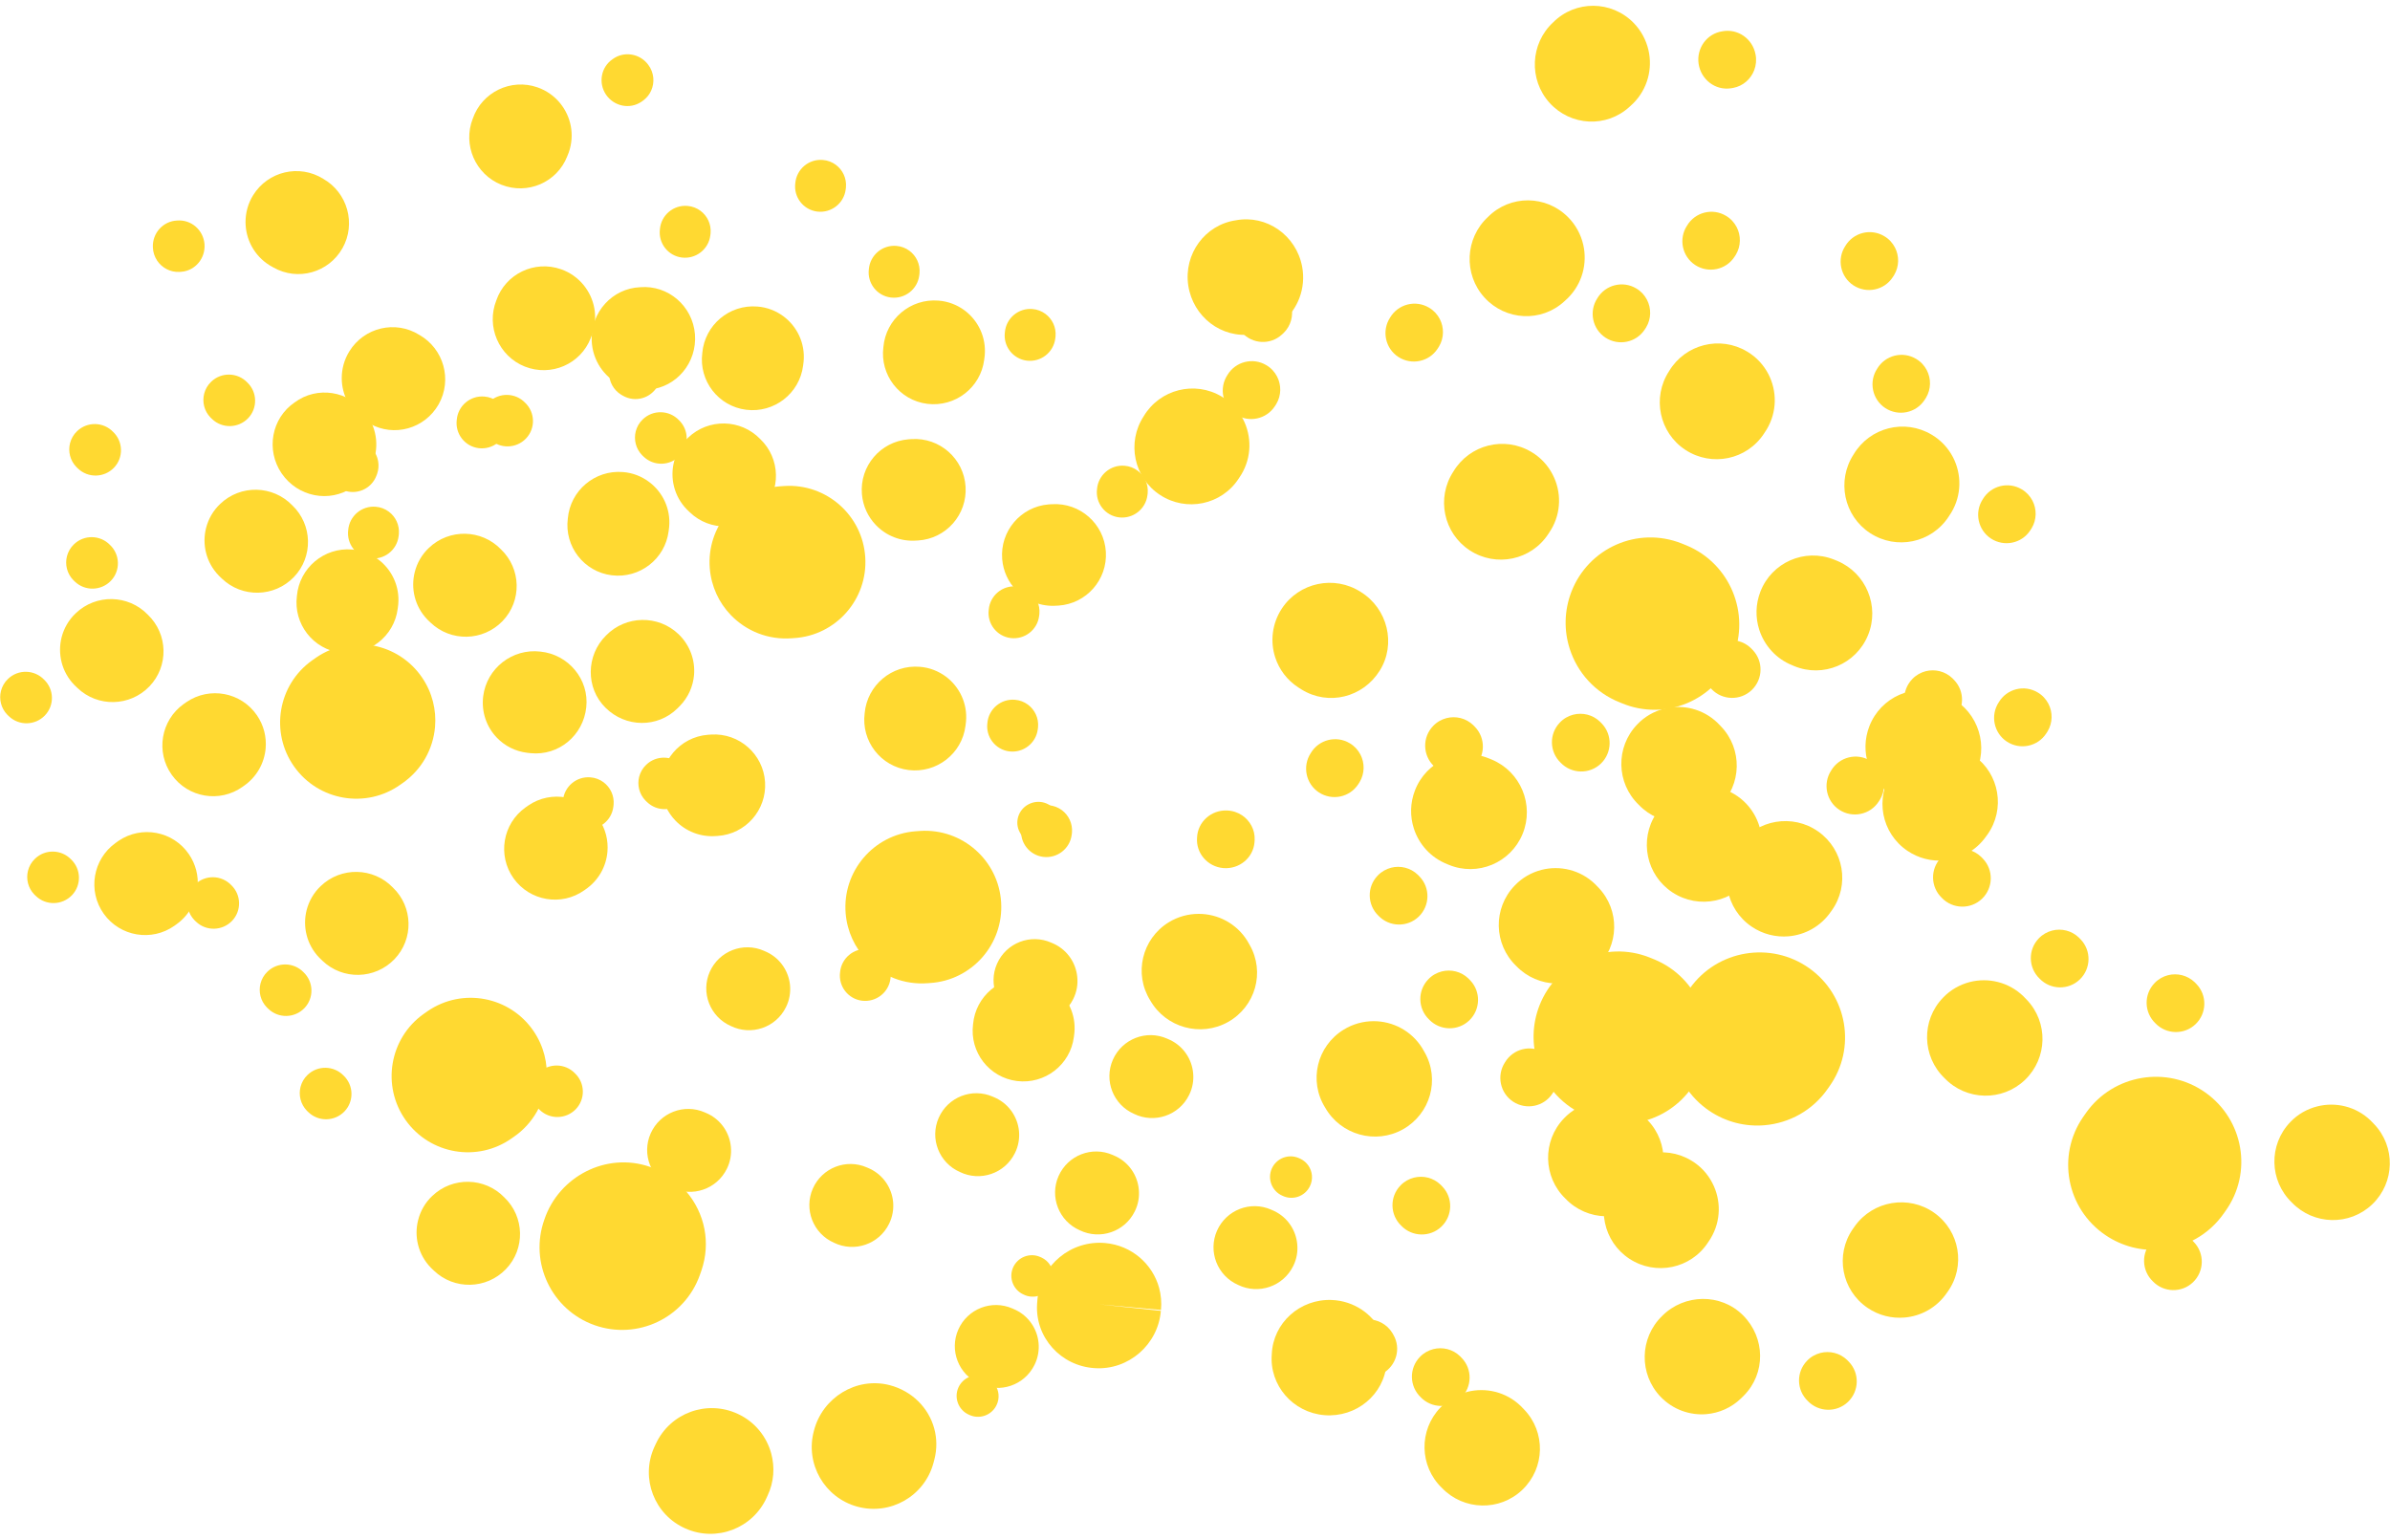 <?xml version="1.0" encoding="UTF-8" standalone="no"?>
<svg width="329px" height="212px" viewBox="0 0 329 212" version="1.1" xmlns="http://www.w3.org/2000/svg" xmlns:xlink="http://www.w3.org/1999/xlink"><script xmlns="" type="text/javascript" charset="utf-8" id="zm-extension"/>
    <!-- Generator: Sketch 43.1 (39012) - http://www.bohemiancoding.com/sketch -->
    <title>400</title>
    <desc>Created with Sketch.</desc>
    <defs/>
    <g id="Page-1" stroke="none" stroke-width="1" fill="none" fill-rule="evenodd">
        <g id="Home-fold-#5" transform="translate(-873, -176)" fill="#FFD931">
            <g id="services" transform="translate(50, 93)">
                <g id="Group-3" transform="translate(20, 70)">
                    <g id="Group-2" transform="translate(802, 0)">
                        <g id="400">
                            <g id="Group-12" transform="translate(98.945, 116.837) scale(-1, 1) rotate(90) translate(-98.945, -116.837) translate(-17.555, 18.337)">
                                <g id="Group-6" transform="translate(36.077, 0.462)">
                                    <path d="M129.496,42.335 L129.704,42.552 C131.04,43.947 130.988,46.162 129.6,47.505 C128.212,48.842 125.997,48.796 124.661,47.394 C123.267,46.051 123.221,43.829 124.563,42.434 C125.026,41.942 125.606,41.621 126.212,41.464 C127.339,41.176 128.59,41.464 129.496,42.335" id="Fill-13"/>
                                    <path d="M30.921,85.595 L31.071,85.857 C32.026,87.534 31.424,89.656 29.743,90.609 C28.056,91.555 25.917,90.961 24.962,89.277 C23.942,87.632 24.452,85.478 26.1,84.466 C26.669,84.107 27.31,83.937 27.945,83.937 C29.116,83.937 30.26,84.525 30.921,85.595" id="Fill-17"/>
                                    <path d="M115.27,36.824 L115.479,37.041 C116.815,38.436 116.763,40.651 115.375,41.994 C113.987,43.33 111.771,43.284 110.436,41.882 C109.041,40.539 108.996,38.318 110.338,36.923 C110.8,36.431 111.38,36.11 111.986,35.953 C113.114,35.665 114.365,35.946 115.27,36.824" id="Fill-19"/>
                                    <path d="M70.88,10.321 L71.296,10.752 C73.968,13.543 73.87,17.969 71.088,20.655 C68.306,23.335 63.879,23.237 61.207,20.439 C58.425,17.753 58.334,13.315 61.012,10.517 C61.935,9.537 63.099,8.89 64.308,8.576 C66.57,8.001 69.073,8.569 70.88,10.321" id="Fill-41"/>
                                    <path d="M30.273,88.801 L30.227,89.398 C29.911,93.234 26.5,96.064 22.602,95.759 C18.704,95.441 15.808,92.059 16.125,88.223 C16.283,84.374 19.581,81.388 23.493,81.544 C24.851,81.596 26.124,82.037 27.173,82.738 C29.132,84.05 30.379,86.295 30.273,88.801" id="Fill-43"/>
                                    <path d="M98.724,27.296 C97.172,27.429 95.571,27.046 94.186,26.101 C90.998,23.925 90.177,19.58 92.355,16.389 L92.62,16.021 C94.861,12.871 99.24,12.135 102.379,14.373 C105.518,16.612 106.256,20.97 104.028,24.113 L103.91,24.272 C102.671,26.08 100.743,27.13 98.724,27.296" id="Fill-51"/>
                                    <path d="M55.826,30.209 L56.242,30.64 C58.913,33.431 58.816,37.856 56.034,40.543 C53.251,43.223 48.825,43.125 46.153,40.327 C43.371,37.641 43.28,33.202 45.958,30.405 C46.881,29.424 48.044,28.777 49.26,28.464 C51.516,27.888 54.018,28.457 55.826,30.209" id="Fill-69"/>
                                    <path d="M99.732,4.819 L99.94,5.036 C101.276,6.431 101.224,8.646 99.836,9.989 C98.448,11.325 96.233,11.279 94.897,9.877 C93.503,8.534 93.457,6.313 94.799,4.918 C95.262,4.426 95.842,4.105 96.448,3.948 C97.575,3.66 98.826,3.942 99.732,4.819" id="Fill-97"/>
                                    <path d="M74.981,1.1 L75.189,1.316 C76.525,2.711 76.473,4.926 75.085,6.269 C73.697,7.605 71.482,7.56 70.146,6.158 C68.752,4.814 68.706,2.593 70.048,1.198 C70.511,0.706 71.091,0.385 71.697,0.228 C72.824,-0.06 74.075,0.222 74.981,1.1" id="Fill-99"/>
                                    <path d="M39.247,88.48 L39.456,88.697 C40.791,90.092 40.739,92.307 39.351,93.65 C37.963,94.986 35.748,94.94 34.412,93.538 C33.018,92.195 32.972,89.974 34.315,88.579 C34.777,88.087 35.357,87.766 35.963,87.609 C37.09,87.321 38.341,87.603 39.247,88.48" id="Fill-113"/>
                                    <path d="M40.876,10.607 L41.085,10.823 C42.42,12.218 42.368,14.433 40.98,15.776 C39.593,17.112 37.377,17.067 36.041,15.664 C34.647,14.321 34.601,12.1 35.944,10.705 C36.406,10.213 36.986,9.892 37.592,9.735 C38.719,9.447 39.971,9.729 40.876,10.607" id="Fill-117"/>
                                    <path d="M46.704,94.627 L47.12,95.058 C49.792,97.849 49.695,102.274 46.912,104.961 C44.136,107.641 39.701,107.543 37.029,104.745 C34.246,102.059 34.162,97.614 36.834,94.823 C37.757,93.842 38.921,93.195 40.137,92.881 C42.393,92.306 44.896,92.875 46.704,94.627" id="Fill-151"/>
                                    <path d="M34.597,50.451 L34.898,50.972 C36.804,54.332 35.609,58.572 32.241,60.48 C28.873,62.375 24.591,61.177 22.685,57.81 C20.636,54.528 21.654,50.223 24.95,48.185 C26.093,47.475 27.378,47.136 28.638,47.136 C30.981,47.136 33.272,48.315 34.597,50.451" id="Fill-179"/>
                                    <path d="M76.654,59.979 C74.326,60.179 71.924,59.601 69.849,58.187 C65.067,54.922 63.837,48.399 67.106,43.623 L67.499,43.06 C70.857,38.336 77.425,37.24 82.132,40.594 C86.847,43.949 87.959,50.494 84.609,55.203 L84.438,55.447 C82.577,58.157 79.686,59.72 76.654,59.979" id="Fill-187"/>
                                    <path d="M36.861,67.319 L37.069,67.536 C38.405,68.931 38.353,71.146 36.965,72.489 C35.577,73.825 33.362,73.779 32.026,72.377 C30.632,71.034 30.586,68.813 31.928,67.418 C32.391,66.926 32.971,66.605 33.577,66.448 C34.704,66.16 35.955,66.441 36.861,67.319" id="Fill-195"/>
                                    <path d="M79.604,36.662 C78.052,36.794 76.451,36.412 75.066,35.467 C71.878,33.291 71.064,28.946 73.243,25.755 L73.5,25.387 C75.741,22.237 80.12,21.5 83.259,23.739 C86.405,25.977 87.143,30.336 84.908,33.478 L84.79,33.638 C83.551,35.446 81.623,36.489 79.604,36.662" id="Fill-225"/>
                                    <path d="M93.845,83.711 C92.291,83.844 90.69,83.461 89.306,82.515 C86.119,80.342 85.299,75.99 87.481,72.807 L87.742,72.435 C89.982,69.284 94.361,68.551 97.501,70.788 C100.64,73.025 101.38,77.388 99.15,80.523 L99.033,80.687 C97.793,82.494 95.867,83.541 93.845,83.711" id="Fill-248"/>
                                    <path d="M129.183,74.183 L129.392,74.399 C130.728,75.795 130.675,78.01 129.288,79.353 C127.9,80.69 125.684,80.644 124.349,79.242 C122.954,77.899 122.909,75.677 124.251,74.282 C124.713,73.79 125.293,73.469 125.899,73.312 C127.027,73.023 128.278,73.312 129.183,74.183" id="Fill-274"/>
                                    <path d="M108.436,44.05 L108.852,44.481 C111.524,47.272 111.426,51.697 108.644,54.384 C105.862,57.064 101.435,56.965 98.763,54.168 C95.981,51.481 95.89,47.037 98.568,44.246 C99.491,43.265 100.655,42.618 101.87,42.304 C104.126,41.729 106.629,42.298 108.436,44.05" id="Fill-302"/>
                                    <path d="M69.515,95.632 C67.497,95.803 65.415,95.086 63.89,93.498 C61.21,90.696 61.289,86.23 64.07,83.519 C66.792,80.765 71.289,80.684 74.017,83.444 C76.755,86.198 76.829,90.594 74.101,93.354 L73.778,93.675 C72.571,94.851 71.061,95.498 69.515,95.632" id="Fill-324"/>
                                    <path d="M125.328,75.328 C123,75.527 120.598,74.95 118.522,73.536 C113.741,70.271 112.51,63.747 115.779,58.972 L116.172,58.409 C119.53,53.685 126.099,52.589 130.806,55.943 C135.521,59.297 136.633,65.843 133.282,70.552 L133.112,70.796 C131.251,73.506 128.36,75.068 125.328,75.328" id="Fill-366"/>
                                    <path d="M34.066,29.071 L34.274,29.287 C35.61,30.682 35.558,32.897 34.17,34.24 C32.782,35.576 30.567,35.531 29.231,34.128 C27.837,32.785 27.791,30.564 29.133,29.169 C29.596,28.677 30.176,28.356 30.782,28.199 C31.909,27.911 33.16,28.193 34.066,29.071" id="Fill-410"/>
                                    <path d="M103.263,26.861 L103.471,27.077 C104.807,28.472 104.755,30.687 103.367,32.03 C101.979,33.366 99.764,33.321 98.428,31.918 C97.033,30.575 96.988,28.354 98.33,26.959 C98.793,26.467 99.373,26.146 99.979,25.989 C101.106,25.701 102.357,25.983 103.263,26.861" id="Fill-414"/>
                                    <path d="M56.445,10.182 L56.653,10.398 C57.989,11.793 57.937,14.008 56.549,15.351 C55.161,16.688 52.946,16.642 51.61,15.24 C50.216,13.896 50.17,11.675 51.512,10.28 C51.975,9.789 52.555,9.468 53.161,9.31 C54.288,9.022 55.539,9.304 56.445,10.182" id="Fill-416"/>
                                    <path d="M86.8,88.952 L87.009,89.168 C88.345,90.563 88.292,92.778 86.905,94.121 C85.517,95.457 83.301,95.412 81.966,94.009 C80.571,92.666 80.526,90.445 81.868,89.05 C82.33,88.558 82.91,88.237 83.516,88.08 C84.644,87.792 85.895,88.074 86.8,88.952" id="Fill-418"/>
                                    <path d="M40.281,41.872 L40.49,42.089 C41.825,43.484 41.773,45.699 40.385,47.042 C38.997,48.378 36.782,48.332 35.446,46.93 C34.052,45.587 34.006,43.366 35.349,41.971 C35.811,41.479 36.391,41.158 36.997,41.001 C38.124,40.713 39.375,40.995 40.281,41.872" id="Fill-428"/>
                                    <path d="M13.111,37.208 L13.407,37.727 C15.32,41.089 14.12,45.338 10.75,47.239 C7.388,49.132 3.098,47.934 1.193,44.571 C-0.848,41.289 0.168,36.976 3.458,34.94 C4.603,34.229 5.891,33.893 7.148,33.893 C9.493,33.893 11.782,35.067 13.111,37.208" id="Fill-508"/>
                                    <path d="M14.02,24.762 L14.001,25.062 C13.842,26.982 12.136,28.394 10.186,28.245 C8.236,28.082 6.788,26.396 6.946,24.476 C7.026,22.55 8.672,21.053 10.629,21.137 C11.31,21.157 11.945,21.378 12.473,21.729 C13.445,22.387 14.073,23.506 14.02,24.762" id="Fill-510"/>
                                    <path d="M61.885,58.932 L62.301,59.364 C64.972,62.155 64.875,66.581 62.093,69.268 C59.31,71.949 54.884,71.851 52.212,69.053 C49.43,66.366 49.339,61.927 52.017,59.128 C52.94,58.148 54.103,57.501 55.319,57.193 C57.575,56.611 60.078,57.18 61.885,58.932" id="Fill-532"/>
                                    <path d="M151.1,59.396 L151.516,59.827 C154.187,62.619 154.09,67.045 151.308,69.732 C148.525,72.412 144.098,72.314 141.427,69.516 C138.645,66.829 138.553,62.39 141.232,59.592 C142.155,58.611 143.318,57.964 144.534,57.657 C146.79,57.075 149.292,57.644 151.1,59.396" id="Fill-534"/>
                                </g>
                                <g id="Group-6-Copy" transform="translate(93.523, 106.405) scale(-1, 1) rotate(141) translate(-93.523, -106.405) translate(16.523, 52.905)">
                                    <path d="M129.496,42.335 L129.704,42.552 C131.04,43.947 130.988,46.162 129.6,47.505 C128.212,48.842 125.997,48.796 124.661,47.394 C123.267,46.051 123.221,43.829 124.563,42.434 C125.026,41.942 125.606,41.621 126.212,41.464 C127.339,41.176 128.59,41.464 129.496,42.335" id="Fill-13"/>
                                    <path d="M30.921,85.595 L31.071,85.857 C32.026,87.534 31.424,89.656 29.743,90.609 C28.056,91.555 25.917,90.961 24.962,89.277 C23.942,87.632 24.452,85.478 26.1,84.466 C26.669,84.107 27.31,83.937 27.945,83.937 C29.116,83.937 30.26,84.525 30.921,85.595" id="Fill-17"/>
                                    <path d="M115.27,36.824 L115.479,37.041 C116.815,38.436 116.763,40.651 115.375,41.994 C113.987,43.33 111.771,43.284 110.436,41.882 C109.041,40.539 108.996,38.318 110.338,36.923 C110.8,36.431 111.38,36.11 111.986,35.953 C113.114,35.665 114.365,35.946 115.27,36.824" id="Fill-19"/>
                                    <path d="M70.88,10.321 L71.296,10.752 C73.968,13.543 73.87,17.969 71.088,20.655 C68.306,23.335 63.879,23.237 61.207,20.439 C58.425,17.753 58.334,13.315 61.012,10.517 C61.935,9.537 63.099,8.89 64.308,8.576 C66.57,8.001 69.073,8.569 70.88,10.321" id="Fill-41"/>
                                    <path d="M30.273,88.801 L30.227,89.398 C29.911,93.234 26.5,96.064 22.602,95.759 C18.704,95.441 15.808,92.059 16.125,88.223 C16.283,84.374 19.581,81.388 23.493,81.544 C24.851,81.596 26.124,82.037 27.173,82.738 C29.132,84.05 30.379,86.295 30.273,88.801" id="Fill-43"/>
                                    <path d="M98.724,27.296 C97.172,27.429 95.571,27.046 94.186,26.101 C90.998,23.925 90.177,19.58 92.355,16.389 L92.62,16.021 C94.861,12.871 99.24,12.135 102.379,14.373 C105.518,16.612 106.256,20.97 104.028,24.113 L103.91,24.272 C102.671,26.08 100.743,27.13 98.724,27.296" id="Fill-51"/>
                                    <path d="M55.826,30.209 L56.242,30.64 C58.913,33.431 58.816,37.856 56.034,40.543 C53.251,43.223 48.825,43.125 46.153,40.327 C43.371,37.641 43.28,33.202 45.958,30.405 C46.881,29.424 48.044,28.777 49.26,28.464 C51.516,27.888 54.018,28.457 55.826,30.209" id="Fill-69"/>
                                    <path d="M99.732,4.819 L99.94,5.036 C101.276,6.431 101.224,8.646 99.836,9.989 C98.448,11.325 96.233,11.279 94.897,9.877 C93.503,8.534 93.457,6.313 94.799,4.918 C95.262,4.426 95.842,4.105 96.448,3.948 C97.575,3.66 98.826,3.942 99.732,4.819" id="Fill-97"/>
                                    <path d="M74.981,1.1 L75.189,1.316 C76.525,2.711 76.473,4.926 75.085,6.269 C73.697,7.605 71.482,7.56 70.146,6.158 C68.752,4.814 68.706,2.593 70.048,1.198 C70.511,0.706 71.091,0.385 71.697,0.228 C72.824,-0.06 74.075,0.222 74.981,1.1" id="Fill-99"/>
                                    <path d="M39.247,88.48 L39.456,88.697 C40.791,90.092 40.739,92.307 39.351,93.65 C37.963,94.986 35.748,94.94 34.412,93.538 C33.018,92.195 32.972,89.974 34.315,88.579 C34.777,88.087 35.357,87.766 35.963,87.609 C37.09,87.321 38.341,87.603 39.247,88.48" id="Fill-113"/>
                                    <path d="M40.876,10.607 L41.085,10.823 C42.42,12.218 42.368,14.433 40.98,15.776 C39.593,17.112 37.377,17.067 36.041,15.664 C34.647,14.321 34.601,12.1 35.944,10.705 C36.406,10.213 36.986,9.892 37.592,9.735 C38.719,9.447 39.971,9.729 40.876,10.607" id="Fill-117"/>
                                    <path d="M46.704,94.627 L47.12,95.058 C49.792,97.849 49.695,102.274 46.912,104.961 C44.136,107.641 39.701,107.543 37.029,104.745 C34.246,102.059 34.162,97.614 36.834,94.823 C37.757,93.842 38.921,93.195 40.137,92.881 C42.393,92.306 44.896,92.875 46.704,94.627" id="Fill-151"/>
                                    <path d="M34.597,50.451 L34.898,50.972 C36.804,54.332 35.609,58.572 32.241,60.48 C28.873,62.375 24.591,61.177 22.685,57.81 C20.636,54.528 21.654,50.223 24.95,48.185 C26.093,47.475 27.378,47.136 28.638,47.136 C30.981,47.136 33.272,48.315 34.597,50.451" id="Fill-179"/>
                                    <path d="M76.654,59.979 C74.326,60.179 71.924,59.601 69.849,58.187 C65.067,54.922 63.837,48.399 67.106,43.623 L67.499,43.06 C70.857,38.336 77.425,37.24 82.132,40.594 C86.847,43.949 87.959,50.494 84.609,55.203 L84.438,55.447 C82.577,58.157 79.686,59.72 76.654,59.979" id="Fill-187"/>
                                    <path d="M36.861,67.319 L37.069,67.536 C38.405,68.931 38.353,71.146 36.965,72.489 C35.577,73.825 33.362,73.779 32.026,72.377 C30.632,71.034 30.586,68.813 31.928,67.418 C32.391,66.926 32.971,66.605 33.577,66.448 C34.704,66.16 35.955,66.441 36.861,67.319" id="Fill-195"/>
                                    <path d="M79.604,36.662 C78.052,36.794 76.451,36.412 75.066,35.467 C71.878,33.291 71.064,28.946 73.243,25.755 L73.5,25.387 C75.741,22.237 80.12,21.5 83.259,23.739 C86.405,25.977 87.143,30.336 84.908,33.478 L84.79,33.638 C83.551,35.446 81.623,36.489 79.604,36.662" id="Fill-225"/>
                                    <path d="M93.845,83.711 C92.291,83.844 90.69,83.461 89.306,82.515 C86.119,80.342 85.299,75.99 87.481,72.807 L87.742,72.435 C89.982,69.284 94.361,68.551 97.501,70.788 C100.64,73.025 101.38,77.388 99.15,80.523 L99.033,80.687 C97.793,82.494 95.867,83.541 93.845,83.711" id="Fill-248"/>
                                    <path d="M129.183,74.183 L129.392,74.399 C130.728,75.795 130.675,78.01 129.288,79.353 C127.9,80.69 125.684,80.644 124.349,79.242 C122.954,77.899 122.909,75.677 124.251,74.282 C124.713,73.79 125.293,73.469 125.899,73.312 C127.027,73.023 128.278,73.312 129.183,74.183" id="Fill-274"/>
                                    <path d="M108.436,44.05 L108.852,44.481 C111.524,47.272 111.426,51.697 108.644,54.384 C105.862,57.064 101.435,56.965 98.763,54.168 C95.981,51.481 95.89,47.037 98.568,44.246 C99.491,43.265 100.655,42.618 101.87,42.304 C104.126,41.729 106.629,42.298 108.436,44.05" id="Fill-302"/>
                                    <path d="M69.515,95.632 C67.497,95.803 65.415,95.086 63.89,93.498 C61.21,90.696 61.289,86.23 64.07,83.519 C66.792,80.765 71.289,80.684 74.017,83.444 C76.755,86.198 76.829,90.594 74.101,93.354 L73.778,93.675 C72.571,94.851 71.061,95.498 69.515,95.632" id="Fill-324"/>
                                    <path d="M125.328,75.328 C123,75.527 120.598,74.95 118.522,73.536 C113.741,70.271 112.51,63.747 115.779,58.972 L116.172,58.409 C119.53,53.685 126.099,52.589 130.806,55.943 C135.521,59.297 136.633,65.843 133.282,70.552 L133.112,70.796 C131.251,73.506 128.36,75.068 125.328,75.328" id="Fill-366"/>
                                    <path d="M34.066,29.071 L34.274,29.287 C35.61,30.682 35.558,32.897 34.17,34.24 C32.782,35.576 30.567,35.531 29.231,34.128 C27.837,32.785 27.791,30.564 29.133,29.169 C29.596,28.677 30.176,28.356 30.782,28.199 C31.909,27.911 33.16,28.193 34.066,29.071" id="Fill-410"/>
                                    <path d="M103.263,26.861 L103.471,27.077 C104.807,28.472 104.755,30.687 103.367,32.03 C101.979,33.366 99.764,33.321 98.428,31.918 C97.033,30.575 96.988,28.354 98.33,26.959 C98.793,26.467 99.373,26.146 99.979,25.989 C101.106,25.701 102.357,25.983 103.263,26.861" id="Fill-414"/>
                                    <path d="M56.445,10.182 L56.653,10.398 C57.989,11.793 57.937,14.008 56.549,15.351 C55.161,16.688 52.946,16.642 51.61,15.24 C50.216,13.896 50.17,11.675 51.512,10.28 C51.975,9.789 52.555,9.468 53.161,9.31 C54.288,9.022 55.539,9.304 56.445,10.182" id="Fill-416"/>
                                    <path d="M86.8,88.952 L87.009,89.168 C88.345,90.563 88.292,92.778 86.905,94.121 C85.517,95.457 83.301,95.412 81.966,94.009 C80.571,92.666 80.526,90.445 81.868,89.05 C82.33,88.558 82.91,88.237 83.516,88.08 C84.644,87.792 85.895,88.074 86.8,88.952" id="Fill-418"/>
                                    <path d="M40.281,41.872 L40.49,42.089 C41.825,43.484 41.773,45.699 40.385,47.042 C38.997,48.378 36.782,48.332 35.446,46.93 C34.052,45.587 34.006,43.366 35.349,41.971 C35.811,41.479 36.391,41.158 36.997,41.001 C38.124,40.713 39.375,40.995 40.281,41.872" id="Fill-428"/>
                                    <path d="M13.111,37.208 L13.407,37.727 C15.32,41.089 14.12,45.338 10.75,47.239 C7.388,49.132 3.098,47.934 1.193,44.571 C-0.848,41.289 0.168,36.976 3.458,34.94 C4.603,34.229 5.891,33.893 7.148,33.893 C9.493,33.893 11.782,35.067 13.111,37.208" id="Fill-508"/>
                                    <path d="M14.02,24.762 L14.001,25.062 C13.842,26.982 12.136,28.394 10.186,28.245 C8.236,28.082 6.788,26.396 6.946,24.476 C7.026,22.55 8.672,21.053 10.629,21.137 C11.31,21.157 11.945,21.378 12.473,21.729 C13.445,22.387 14.073,23.506 14.02,24.762" id="Fill-510"/>
                                    <path d="M61.885,58.932 L62.301,59.364 C64.972,62.155 64.875,66.581 62.093,69.268 C59.31,71.949 54.884,71.851 52.212,69.053 C49.43,66.366 49.339,61.927 52.017,59.128 C52.94,58.148 54.103,57.501 55.319,57.193 C57.575,56.611 60.078,57.18 61.885,58.932" id="Fill-532"/>
                                    <path d="M151.1,59.396 L151.516,59.827 C154.187,62.619 154.09,67.045 151.308,69.732 C148.525,72.412 144.098,72.314 141.427,69.516 C138.645,66.829 138.553,62.39 141.232,59.592 C142.155,58.611 143.318,57.964 144.534,57.657 C146.79,57.075 149.292,57.644 151.1,59.396" id="Fill-534"/>
                                </g>
                                <g id="Group-4" transform="translate(174.317, 125.676) rotate(-160) translate(-174.317, -125.676) translate(131.817, 73.176)">
                                    <path d="M16.134,64.941 C18.794,68.828 17.683,74.212 13.796,76.862 C9.956,79.586 4.625,78.661 1.918,74.815 C-0.789,70.964 0.126,65.653 3.976,62.935 L4.402,62.638 C5.638,61.791 7.015,61.318 8.408,61.199 C11.354,60.949 14.321,62.301 16.134,64.941" id="Fill-65"/>
                                    <path d="M35.055,24.877 L35.392,25.226 C37.556,27.48 37.477,31.056 35.223,33.226 C32.97,35.391 29.384,35.312 27.22,33.052 C24.967,30.881 24.893,27.296 27.062,25.035 C27.81,24.243 28.752,23.721 29.737,23.472 C31.564,23.002 33.591,23.462 35.055,24.877" id="Fill-75"/>
                                    <path d="M58.247,4.015 L58.416,4.19 C59.498,5.317 59.456,7.106 58.332,8.19 C57.208,9.27 55.413,9.233 54.331,8.1 C53.202,7.016 53.165,5.222 54.252,4.094 C54.627,3.697 55.097,3.438 55.587,3.311 C56.5,3.078 57.514,3.306 58.247,4.015" id="Fill-101"/>
                                    <path d="M82.101,16.353 L82.342,16.386 C83.88,16.605 84.94,18.052 84.725,19.621 C84.51,21.19 83.082,22.283 81.545,22.064 C79.996,21.908 78.868,20.499 79.025,18.925 C79.073,18.373 79.283,17.869 79.587,17.462 C80.159,16.702 81.093,16.252 82.101,16.353" id="Fill-109"/>
                                    <path d="M45.008,57.253 L45.345,57.602 C47.509,59.856 47.43,63.431 45.176,65.601 C42.923,67.765 39.337,67.686 37.173,65.426 C34.92,63.256 34.846,59.671 37.015,57.412 C37.763,56.62 38.706,56.097 39.685,55.844 C41.517,55.379 43.544,55.838 45.008,57.253" id="Fill-155"/>
                                    <path d="M81.39,41.138 L81.631,41.17 C83.169,41.39 84.229,42.836 84.014,44.406 C83.799,45.975 82.371,47.068 80.834,46.848 C79.285,46.693 78.157,45.284 78.315,43.709 C78.367,43.158 78.572,42.654 78.876,42.247 C79.448,41.486 80.382,41.036 81.39,41.138" id="Fill-201"/>
                                    <path d="M25.45,39.241 L25.619,39.416 C26.701,40.543 26.659,42.332 25.535,43.417 C24.41,44.496 22.615,44.459 21.533,43.327 C20.403,42.242 20.371,40.448 21.454,39.321 C21.829,38.924 22.298,38.664 22.789,38.537 C23.703,38.305 24.716,38.532 25.45,39.241" id="Fill-211"/>
                                    <path d="M20.523,6.958 L20.86,7.307 C23.025,9.562 22.946,13.137 20.692,15.307 C18.438,17.472 14.852,17.393 12.687,15.133 C10.433,12.962 10.365,9.377 12.529,7.117 C13.277,6.325 14.22,5.802 15.204,5.554 C17.032,5.084 19.059,5.543 20.523,6.958" id="Fill-219"/>
                                    <path d="M59.768,75.64 L60.105,75.989 C62.269,78.244 62.19,81.819 59.936,83.989 C57.683,86.154 54.097,86.075 51.933,83.815 C49.68,81.644 49.606,78.059 51.775,75.799 C52.523,75.007 53.466,74.484 54.45,74.236 C56.277,73.766 58.304,74.225 59.768,75.64" id="Fill-223"/>
                                    <path d="M65.424,22.838 L65.761,23.187 C67.925,25.442 67.846,29.017 65.592,31.187 C63.339,33.352 59.753,33.273 57.589,31.013 C55.336,28.842 55.262,25.257 57.431,22.997 C58.179,22.205 59.121,21.682 60.106,21.434 C61.933,20.964 63.96,21.423 65.424,22.838" id="Fill-260"/>
                                    <path d="M77.894,60.385 L78.231,60.733 C80.395,62.988 80.316,66.562 78.063,68.732 C75.809,70.897 72.223,70.818 70.059,68.558 C67.806,66.388 67.732,62.798 69.902,60.543 C70.649,59.751 71.592,59.229 72.571,58.975 C74.403,58.511 76.43,58.97 77.894,60.385" id="Fill-314"/>
                                    <path d="M48.236,37.639 L48.573,37.987 C50.737,40.242 50.658,43.816 48.404,45.986 C46.15,48.151 42.564,48.072 40.4,45.812 C38.146,43.642 38.077,40.057 40.242,37.797 C40.989,37.005 41.932,36.483 42.912,36.229 C44.744,35.765 46.772,36.224 48.236,37.639" id="Fill-318"/>
                                    <path d="M47.551,12.371 L47.888,12.719 C50.052,14.974 49.973,18.549 47.719,20.72 C45.466,22.885 41.88,22.806 39.716,20.545 C37.463,18.375 37.389,14.789 39.558,12.529 C40.306,11.737 41.248,11.214 42.233,10.966 C44.06,10.496 46.087,10.956 47.551,12.371" id="Fill-358"/>
                                    <path d="M55.695,85.711 C59.631,90.603 58.711,97.87 53.807,101.789 C48.977,105.8 41.783,105.116 37.788,100.289 C33.793,95.451 34.461,88.296 39.307,84.291 L39.842,83.853 C41.404,82.604 43.185,81.835 45.024,81.536 C48.923,80.906 53.015,82.385 55.695,85.711" id="Fill-362"/>
                                    <path d="M19.547,85.913 C22.864,89.225 22.87,94.598 19.558,97.916 L19.169,98.306 C15.8,101.565 10.437,101.472 7.196,98.09 C3.937,94.72 4.035,89.348 7.399,86.094 L7.573,85.925 C9.037,84.441 10.92,83.626 12.848,83.463 C15.248,83.259 17.717,84.074 19.547,85.913" id="Fill-372"/>
                                    <path d="M12.485,51.976 L12.654,52.151 C13.736,53.278 13.694,55.067 12.57,56.152 C11.446,57.232 9.651,57.195 8.569,56.062 C7.44,54.977 7.403,53.183 8.49,52.056 C8.865,51.659 9.335,51.399 9.825,51.272 C10.738,51.039 11.752,51.272 12.485,51.976" id="Fill-380"/>
                                    <path d="M14.418,69.069 L14.587,69.244 C15.669,70.371 15.627,72.16 14.503,73.245 C13.378,74.324 11.584,74.287 10.502,73.155 C9.373,72.07 9.336,70.276 10.423,69.149 C10.798,68.752 11.267,68.493 11.758,68.366 C12.671,68.133 13.685,68.36 14.418,69.069" id="Fill-472"/>
                                    <path d="M24.359,30.348 C26.358,34.608 24.57,39.705 20.334,41.735 L19.686,42.03 C15.45,43.872 10.541,41.886 8.672,37.606 C6.784,33.326 8.74,28.286 12.964,26.345 L16.708,34.011 L13.076,26.288 C14.023,25.836 15.008,25.578 15.998,25.49 C19.412,25.201 22.801,27.036 24.359,30.348" id="Fill-530"/>
                                    <path d="M19.915,45.077 L20.252,45.426 C22.416,47.68 22.337,51.255 20.083,53.425 C17.834,55.589 14.243,55.51 12.079,53.25 C9.825,51.08 9.756,47.495 11.921,45.236 C12.674,44.444 13.611,43.921 14.596,43.668 C16.423,43.203 18.451,43.662 19.915,45.077" id="Fill-538"/>
                                    <path d="M26.059,1.124 L26.228,1.299 C27.31,2.426 27.268,4.215 26.144,5.3 C25.02,6.379 23.225,6.342 22.143,5.21 C21.014,4.125 20.977,2.331 22.064,1.204 C22.439,0.807 22.909,0.547 23.399,0.42 C24.312,0.187 25.326,0.415 26.059,1.124" id="Fill-550"/>
                                </g>
                            </g>
                            <g id="Group-6" transform="translate(158, 101)">
                                <path d="M145.12,47.226 L145.354,47.468 C146.851,49.025 146.793,51.495 145.237,52.994 C143.682,54.485 141.199,54.434 139.702,52.869 C138.14,51.371 138.089,48.893 139.593,47.336 C140.111,46.788 140.761,46.43 141.44,46.254 C142.704,45.933 144.106,46.254 145.12,47.226" id="Fill-13"/>
                                <path d="M34.652,95.484 L34.82,95.776 C35.89,97.647 35.216,100.014 33.332,101.077 C31.441,102.133 29.044,101.47 27.974,99.591 C26.83,97.756 27.402,95.353 29.249,94.225 C29.887,93.824 30.605,93.635 31.316,93.635 C32.628,93.635 33.911,94.29 34.652,95.484" id="Fill-17"/>
                                <path d="M129.178,41.079 L129.412,41.32 C130.909,42.877 130.851,45.347 129.295,46.845 C127.74,48.336 125.257,48.285 123.76,46.721 C122.198,45.223 122.147,42.745 123.651,41.188 C124.169,40.64 124.819,40.282 125.498,40.107 C126.762,39.785 128.163,40.099 129.178,41.079" id="Fill-19"/>
                                <path d="M79.432,11.513 L79.898,11.995 C82.892,15.108 82.783,20.045 79.665,23.041 C76.547,26.031 71.586,25.922 68.592,22.801 C65.474,19.804 65.372,14.853 68.374,11.732 C69.408,10.638 70.712,9.917 72.067,9.567 C74.602,8.925 77.407,9.559 79.432,11.513" id="Fill-41"/>
                                <path d="M33.926,99.06 L33.874,99.726 C33.519,104.006 29.698,107.163 25.329,106.822 C20.961,106.468 17.716,102.695 18.07,98.416 C18.248,94.122 21.944,90.791 26.327,90.965 C27.85,91.023 29.276,91.515 30.452,92.297 C32.647,93.76 34.044,96.265 33.926,99.06" id="Fill-43"/>
                                <path d="M110.636,30.45 C108.897,30.597 107.103,30.171 105.55,29.116 C101.978,26.689 101.057,21.842 103.499,18.283 L103.795,17.872 C106.307,14.359 111.213,13.537 114.731,16.034 C118.249,18.531 119.076,23.393 116.58,26.898 L116.448,27.077 C115.059,29.093 112.898,30.264 110.636,30.45" id="Fill-51"/>
                                <path d="M62.561,33.699 L63.028,34.18 C66.022,37.294 65.912,42.23 62.794,45.227 C59.677,48.216 54.716,48.107 51.721,44.986 C48.603,41.989 48.501,37.038 51.503,33.918 C52.537,32.824 53.841,32.102 55.204,31.752 C57.731,31.11 60.536,31.745 62.561,33.699" id="Fill-69"/>
                                <path d="M111.765,5.376 L111.999,5.617 C113.496,7.174 113.437,9.645 111.882,11.143 C110.327,12.634 107.844,12.583 106.347,11.019 C104.784,9.52 104.733,7.043 106.238,5.486 C106.756,4.938 107.406,4.58 108.085,4.404 C109.348,4.083 110.75,4.397 111.765,5.376" id="Fill-97"/>
                                <path d="M84.028,1.227 L84.261,1.468 C85.758,3.025 85.7,5.495 84.144,6.993 C82.589,8.484 80.106,8.433 78.609,6.869 C77.047,5.371 76.996,2.893 78.5,1.336 C79.018,0.788 79.668,0.43 80.347,0.255 C81.611,-0.067 83.013,0.247 84.028,1.227" id="Fill-99"/>
                                <path d="M43.982,98.703 L44.216,98.944 C45.713,100.501 45.655,102.971 44.099,104.469 C42.544,105.96 40.061,105.909 38.564,104.345 C37.002,102.847 36.951,100.369 38.455,98.812 C38.973,98.264 39.623,97.906 40.302,97.731 C41.565,97.409 42.967,97.723 43.982,98.703" id="Fill-113"/>
                                <path d="M45.808,11.832 L46.042,12.073 C47.539,13.63 47.48,16.1 45.925,17.598 C44.37,19.089 41.887,19.038 40.39,17.474 C38.827,15.976 38.776,13.498 40.281,11.942 C40.799,11.393 41.449,11.035 42.128,10.86 C43.391,10.538 44.793,10.853 45.808,11.832" id="Fill-117"/>
                                <path d="M52.339,105.559 L52.805,106.04 C55.8,109.154 55.691,114.09 52.572,117.087 C49.461,120.077 44.492,119.967 41.497,116.846 C38.379,113.85 38.284,108.891 41.278,105.778 C42.313,104.684 43.617,103.962 44.98,103.612 C47.508,102.971 50.313,103.605 52.339,105.559" id="Fill-151"/>
                                <path d="M38.772,56.28 L39.108,56.861 C41.244,60.61 39.906,65.339 36.131,67.468 C32.357,69.582 27.559,68.245 25.423,64.489 C23.126,60.827 24.267,56.025 27.961,53.751 C29.241,52.96 30.682,52.582 32.094,52.582 C34.72,52.582 37.287,53.897 38.772,56.28" id="Fill-179"/>
                                <path d="M85.903,66.908 C83.294,67.131 80.603,66.487 78.276,64.909 C72.918,61.267 71.539,53.99 75.203,48.663 L75.643,48.035 C79.406,42.765 86.767,41.543 92.042,45.284 C97.326,49.026 98.572,56.328 94.817,61.581 L94.626,61.853 C92.541,64.876 89.301,66.619 85.903,66.908" id="Fill-187"/>
                                <path d="M41.308,75.097 L41.542,75.338 C43.039,76.895 42.98,79.365 41.425,80.863 C39.87,82.354 37.387,82.303 35.89,80.739 C34.327,79.241 34.276,76.763 35.781,75.206 C36.299,74.658 36.949,74.3 37.628,74.125 C38.891,73.803 40.293,74.117 41.308,75.097" id="Fill-195"/>
                                <path d="M89.209,40.898 C87.47,41.045 85.676,40.619 84.123,39.564 C80.551,37.137 79.638,32.29 82.08,28.73 L82.368,28.319 C84.88,24.806 89.786,23.984 93.304,26.482 C96.83,28.979 97.657,33.841 95.153,37.346 L95.021,37.525 C93.632,39.541 91.471,40.704 89.209,40.898" id="Fill-225"/>
                                <path d="M105.168,93.382 C103.427,93.53 101.632,93.104 100.082,92.048 C96.51,89.624 95.591,84.769 98.036,81.219 L98.328,80.804 C100.839,77.289 105.746,76.47 109.265,78.966 C112.783,81.462 113.612,86.328 111.113,89.826 L110.982,90.009 C109.593,92.025 107.434,93.192 105.168,93.382" id="Fill-248"/>
                                <path d="M144.77,82.754 L145.004,82.995 C146.501,84.552 146.442,87.023 144.887,88.521 C143.332,90.012 140.849,89.961 139.352,88.397 C137.789,86.898 137.738,84.42 139.242,82.863 C139.761,82.315 140.411,81.957 141.09,81.782 C142.353,81.46 143.755,81.782 144.77,82.754" id="Fill-274"/>
                                <path d="M121.519,49.139 L121.986,49.62 C124.98,52.733 124.87,57.67 121.752,60.667 C118.634,63.656 113.673,63.547 110.679,60.426 C107.561,57.429 107.459,52.471 110.461,49.357 C111.495,48.264 112.799,47.542 114.162,47.192 C116.689,46.55 119.494,47.184 121.519,49.139" id="Fill-302"/>
                                <path d="M77.902,106.68 C75.641,106.871 73.308,106.072 71.599,104.3 C68.595,101.174 68.684,96.193 71.8,93.168 C74.851,90.095 79.891,90.006 82.947,93.084 C86.016,96.157 86.099,101.061 83.042,104.139 L82.68,104.497 C81.327,105.809 79.635,106.531 77.902,106.68" id="Fill-324"/>
                                <path d="M140.449,84.03 C137.841,84.253 135.149,83.609 132.823,82.031 C127.464,78.389 126.085,71.112 129.749,65.785 L130.189,65.157 C133.953,59.887 141.313,58.665 146.589,62.407 C151.872,66.148 153.119,73.45 149.363,78.703 L149.172,78.975 C147.087,81.998 143.847,83.741 140.449,84.03" id="Fill-366"/>
                                <path d="M38.176,32.429 L38.41,32.67 C39.906,34.227 39.848,36.697 38.293,38.196 C36.737,39.687 34.255,39.635 32.758,38.071 C31.195,36.573 31.144,34.095 32.648,32.539 C33.167,31.991 33.817,31.632 34.496,31.457 C35.759,31.135 37.161,31.45 38.176,32.429" id="Fill-410"/>
                                <path d="M115.722,29.964 L115.955,30.205 C117.452,31.762 117.394,34.232 115.839,35.73 C114.283,37.221 111.801,37.17 110.304,35.606 C108.741,34.108 108.69,31.63 110.194,30.073 C110.713,29.525 111.363,29.167 112.042,28.992 C113.305,28.67 114.707,28.984 115.722,29.964" id="Fill-414"/>
                                <path d="M63.255,11.358 L63.489,11.599 C64.986,13.156 64.927,15.626 63.372,17.125 C61.817,18.615 59.334,18.564 57.837,17 C56.274,15.502 56.223,13.024 57.728,11.468 C58.246,10.919 58.896,10.561 59.575,10.386 C60.838,10.064 62.24,10.379 63.255,11.358" id="Fill-416"/>
                                <path d="M97.273,99.228 L97.507,99.469 C99.004,101.026 98.946,103.497 97.39,104.995 C95.835,106.486 93.352,106.435 91.855,104.871 C90.293,103.372 90.241,100.895 91.746,99.338 C92.264,98.79 92.914,98.432 93.593,98.256 C94.856,97.935 96.258,98.249 97.273,99.228" id="Fill-418"/>
                                <path d="M45.141,46.71 L45.375,46.951 C46.872,48.508 46.813,50.978 45.258,52.477 C43.703,53.968 41.22,53.916 39.723,52.352 C38.16,50.854 38.109,48.376 39.614,46.82 C40.132,46.272 40.782,45.913 41.461,45.738 C42.724,45.416 44.126,45.731 45.141,46.71" id="Fill-428"/>
                                <path d="M14.693,41.506 L15.025,42.085 C17.169,45.836 15.823,50.576 12.047,52.696 C8.279,54.808 3.472,53.471 1.337,49.721 C-0.95,46.059 0.189,41.248 3.875,38.976 C5.158,38.183 6.602,37.809 8.01,37.809 C10.639,37.809 13.204,39.119 14.693,41.506" id="Fill-508"/>
                                <path d="M15.712,27.623 L15.69,27.957 C15.512,30.099 13.601,31.675 11.415,31.508 C9.229,31.326 7.607,29.446 7.784,27.304 C7.873,25.155 9.718,23.485 11.911,23.579 C12.674,23.601 13.386,23.848 13.978,24.24 C15.068,24.973 15.771,26.222 15.712,27.623" id="Fill-510"/>
                                <path d="M69.351,65.741 L69.818,66.222 C72.812,69.336 72.703,74.274 69.585,77.271 C66.467,80.261 61.506,80.152 58.512,77.03 C55.394,74.033 55.292,69.081 58.293,65.96 C59.327,64.866 60.631,64.144 61.994,63.801 C64.522,63.152 67.326,63.786 69.351,65.741" id="Fill-532"/>
                                <path d="M169.331,66.258 L169.797,66.739 C172.791,69.854 172.682,74.791 169.564,77.788 C166.446,80.778 161.485,80.669 158.491,77.548 C155.373,74.55 155.271,69.598 158.272,66.477 C159.307,65.383 160.611,64.661 161.973,64.318 C164.501,63.669 167.306,64.304 169.331,66.258" id="Fill-534"/>
                            </g>
                            <g id="Group-6-Copy-2" transform="translate(224, 100.837) rotate(77) translate(-224, -100.837) translate(138, 41)">
                                <path d="M145.12,47.226 L145.354,47.468 C146.851,49.025 146.793,51.495 145.237,52.994 C143.682,54.485 141.199,54.434 139.702,52.869 C138.14,51.371 138.089,48.893 139.593,47.336 C140.111,46.788 140.761,46.43 141.44,46.254 C142.704,45.933 144.106,46.254 145.12,47.226" id="Fill-13"/>
                                <path d="M34.652,95.484 L34.82,95.776 C35.89,97.647 35.216,100.014 33.332,101.077 C31.441,102.133 29.044,101.47 27.974,99.591 C26.83,97.756 27.402,95.353 29.249,94.225 C29.887,93.824 30.605,93.635 31.316,93.635 C32.628,93.635 33.911,94.29 34.652,95.484" id="Fill-17"/>
                                <path d="M129.178,41.079 L129.412,41.32 C130.909,42.877 130.851,45.347 129.295,46.845 C127.74,48.336 125.257,48.285 123.76,46.721 C122.198,45.223 122.147,42.745 123.651,41.188 C124.169,40.64 124.819,40.282 125.498,40.107 C126.762,39.785 128.163,40.099 129.178,41.079" id="Fill-19"/>
                                <path d="M79.432,11.513 L79.898,11.995 C82.892,15.108 82.783,20.045 79.665,23.041 C76.547,26.031 71.586,25.922 68.592,22.801 C65.474,19.804 65.372,14.853 68.374,11.732 C69.408,10.638 70.712,9.917 72.067,9.567 C74.602,8.925 77.407,9.559 79.432,11.513" id="Fill-41"/>
                                <path d="M33.926,99.06 L33.874,99.726 C33.519,104.006 29.698,107.163 25.329,106.822 C20.961,106.468 17.716,102.695 18.07,98.416 C18.248,94.122 21.944,90.791 26.327,90.965 C27.85,91.023 29.276,91.515 30.452,92.297 C32.647,93.76 34.044,96.265 33.926,99.06" id="Fill-43"/>
                                <path d="M110.636,30.45 C108.897,30.597 107.103,30.171 105.55,29.116 C101.978,26.689 101.057,21.842 103.499,18.283 L103.795,17.872 C106.307,14.359 111.213,13.537 114.731,16.034 C118.249,18.531 119.076,23.393 116.58,26.898 L116.448,27.077 C115.059,29.093 112.898,30.264 110.636,30.45" id="Fill-51"/>
                                <path d="M62.561,33.699 L63.028,34.18 C66.022,37.294 65.912,42.23 62.794,45.227 C59.677,48.216 54.716,48.107 51.721,44.986 C48.603,41.989 48.501,37.038 51.503,33.918 C52.537,32.824 53.841,32.102 55.204,31.752 C57.731,31.11 60.536,31.745 62.561,33.699" id="Fill-69"/>
                                <path d="M111.765,5.376 L111.999,5.617 C113.496,7.174 113.437,9.645 111.882,11.143 C110.327,12.634 107.844,12.583 106.347,11.019 C104.784,9.52 104.733,7.043 106.238,5.486 C106.756,4.938 107.406,4.58 108.085,4.404 C109.348,4.083 110.75,4.397 111.765,5.376" id="Fill-97"/>
                                <path d="M84.028,1.227 L84.261,1.468 C85.758,3.025 85.7,5.495 84.144,6.993 C82.589,8.484 80.106,8.433 78.609,6.869 C77.047,5.371 76.996,2.893 78.5,1.336 C79.018,0.788 79.668,0.43 80.347,0.255 C81.611,-0.067 83.013,0.247 84.028,1.227" id="Fill-99"/>
                                <path d="M43.982,98.703 L44.216,98.944 C45.713,100.501 45.655,102.971 44.099,104.469 C42.544,105.96 40.061,105.909 38.564,104.345 C37.002,102.847 36.951,100.369 38.455,98.812 C38.973,98.264 39.623,97.906 40.302,97.731 C41.565,97.409 42.967,97.723 43.982,98.703" id="Fill-113"/>
                                <path d="M45.808,11.832 L46.042,12.073 C47.539,13.63 47.48,16.1 45.925,17.598 C44.37,19.089 41.887,19.038 40.39,17.474 C38.827,15.976 38.776,13.498 40.281,11.942 C40.799,11.393 41.449,11.035 42.128,10.86 C43.391,10.538 44.793,10.853 45.808,11.832" id="Fill-117"/>
                                <path d="M52.339,105.559 L52.805,106.04 C55.8,109.154 55.691,114.09 52.572,117.087 C49.461,120.077 44.492,119.967 41.497,116.846 C38.379,113.85 38.284,108.891 41.278,105.778 C42.313,104.684 43.617,103.962 44.98,103.612 C47.508,102.971 50.313,103.605 52.339,105.559" id="Fill-151"/>
                                <path d="M38.772,56.28 L39.108,56.861 C41.244,60.61 39.906,65.339 36.131,67.468 C32.357,69.582 27.559,68.245 25.423,64.489 C23.126,60.827 24.267,56.025 27.961,53.751 C29.241,52.96 30.682,52.582 32.094,52.582 C34.72,52.582 37.287,53.897 38.772,56.28" id="Fill-179"/>
                                <path d="M85.903,66.908 C83.294,67.131 80.603,66.487 78.276,64.909 C72.918,61.267 71.539,53.99 75.203,48.663 L75.643,48.035 C79.406,42.765 86.767,41.543 92.042,45.284 C97.326,49.026 98.572,56.328 94.817,61.581 L94.626,61.853 C92.541,64.876 89.301,66.619 85.903,66.908" id="Fill-187"/>
                                <path d="M41.308,75.097 L41.542,75.338 C43.039,76.895 42.98,79.365 41.425,80.863 C39.87,82.354 37.387,82.303 35.89,80.739 C34.327,79.241 34.276,76.763 35.781,75.206 C36.299,74.658 36.949,74.3 37.628,74.125 C38.891,73.803 40.293,74.117 41.308,75.097" id="Fill-195"/>
                                <path d="M89.209,40.898 C87.47,41.045 85.676,40.619 84.123,39.564 C80.551,37.137 79.638,32.29 82.08,28.73 L82.368,28.319 C84.88,24.806 89.786,23.984 93.304,26.482 C96.83,28.979 97.657,33.841 95.153,37.346 L95.021,37.525 C93.632,39.541 91.471,40.704 89.209,40.898" id="Fill-225"/>
                                <path d="M105.168,93.382 C103.427,93.53 101.632,93.104 100.082,92.048 C96.51,89.624 95.591,84.769 98.036,81.219 L98.328,80.804 C100.839,77.289 105.746,76.47 109.265,78.966 C112.783,81.462 113.612,86.328 111.113,89.826 L110.982,90.009 C109.593,92.025 107.434,93.192 105.168,93.382" id="Fill-248"/>
                                <path d="M144.77,82.754 L145.004,82.995 C146.501,84.552 146.442,87.023 144.887,88.521 C143.332,90.012 140.849,89.961 139.352,88.397 C137.789,86.898 137.738,84.42 139.242,82.863 C139.761,82.315 140.411,81.957 141.09,81.782 C142.353,81.46 143.755,81.782 144.77,82.754" id="Fill-274"/>
                                <path d="M121.519,49.139 L121.986,49.62 C124.98,52.733 124.87,57.67 121.752,60.667 C118.634,63.656 113.673,63.547 110.679,60.426 C107.561,57.429 107.459,52.471 110.461,49.357 C111.495,48.264 112.799,47.542 114.162,47.192 C116.689,46.55 119.494,47.184 121.519,49.139" id="Fill-302"/>
                                <path d="M77.902,106.68 C75.641,106.871 73.308,106.072 71.599,104.3 C68.595,101.174 68.684,96.193 71.8,93.168 C74.851,90.095 79.891,90.006 82.947,93.084 C86.016,96.157 86.099,101.061 83.042,104.139 L82.68,104.497 C81.327,105.809 79.635,106.531 77.902,106.68" id="Fill-324"/>
                                <path d="M140.449,84.03 C137.841,84.253 135.149,83.609 132.823,82.031 C127.464,78.389 126.085,71.112 129.749,65.785 L130.189,65.157 C133.953,59.887 141.313,58.665 146.589,62.407 C151.872,66.148 153.119,73.45 149.363,78.703 L149.172,78.975 C147.087,81.998 143.847,83.741 140.449,84.03" id="Fill-366"/>
                                <path d="M38.176,32.429 L38.41,32.67 C39.906,34.227 39.848,36.697 38.293,38.196 C36.737,39.687 34.255,39.635 32.758,38.071 C31.195,36.573 31.144,34.095 32.648,32.539 C33.167,31.991 33.817,31.632 34.496,31.457 C35.759,31.135 37.161,31.45 38.176,32.429" id="Fill-410"/>
                                <path d="M115.722,29.964 L115.955,30.205 C117.452,31.762 117.394,34.232 115.839,35.73 C114.283,37.221 111.801,37.17 110.304,35.606 C108.741,34.108 108.69,31.63 110.194,30.073 C110.713,29.525 111.363,29.167 112.042,28.992 C113.305,28.67 114.707,28.984 115.722,29.964" id="Fill-414"/>
                                <path d="M63.255,11.358 L63.489,11.599 C64.986,13.156 64.927,15.626 63.372,17.125 C61.817,18.615 59.334,18.564 57.837,17 C56.274,15.502 56.223,13.024 57.728,11.468 C58.246,10.919 58.896,10.561 59.575,10.386 C60.838,10.064 62.24,10.379 63.255,11.358" id="Fill-416"/>
                                <path d="M97.273,99.228 L97.507,99.469 C99.004,101.026 98.946,103.497 97.39,104.995 C95.835,106.486 93.352,106.435 91.855,104.871 C90.293,103.372 90.241,100.895 91.746,99.338 C92.264,98.79 92.914,98.432 93.593,98.256 C94.856,97.935 96.258,98.249 97.273,99.228" id="Fill-418"/>
                                <path d="M45.141,46.71 L45.375,46.951 C46.872,48.508 46.813,50.978 45.258,52.477 C43.703,53.968 41.22,53.916 39.723,52.352 C38.16,50.854 38.109,48.376 39.614,46.82 C40.132,46.272 40.782,45.913 41.461,45.738 C42.724,45.416 44.126,45.731 45.141,46.71" id="Fill-428"/>
                                <path d="M14.693,41.506 L15.025,42.085 C17.169,45.836 15.823,50.576 12.047,52.696 C8.279,54.808 3.472,53.471 1.337,49.721 C-0.95,46.059 0.189,41.248 3.875,38.976 C5.158,38.183 6.602,37.809 8.01,37.809 C10.639,37.809 13.204,39.119 14.693,41.506" id="Fill-508"/>
                                <path d="M15.712,27.623 L15.69,27.957 C15.512,30.099 13.601,31.675 11.415,31.508 C9.229,31.326 7.607,29.446 7.784,27.304 C7.873,25.155 9.718,23.485 11.911,23.579 C12.674,23.601 13.386,23.848 13.978,24.24 C15.068,24.973 15.771,26.222 15.712,27.623" id="Fill-510"/>
                                <path d="M69.351,65.741 L69.818,66.222 C72.812,69.336 72.703,74.274 69.585,77.271 C66.467,80.261 61.506,80.152 58.512,77.03 C55.394,74.033 55.292,69.081 58.293,65.96 C59.327,64.866 60.631,64.144 61.994,63.801 C64.522,63.152 67.326,63.786 69.351,65.741" id="Fill-532"/>
                                <path d="M169.331,66.258 L169.797,66.739 C172.791,69.854 172.682,74.791 169.564,77.788 C166.446,80.778 161.485,80.669 158.491,77.548 C155.373,74.55 155.271,69.598 158.272,66.477 C159.307,65.383 160.611,64.661 161.973,64.318 C164.501,63.669 167.306,64.304 169.331,66.258" id="Fill-534"/>
                            </g>
                        </g>
                    </g>
                </g>
            </g>
        </g>
    </g>
</svg>